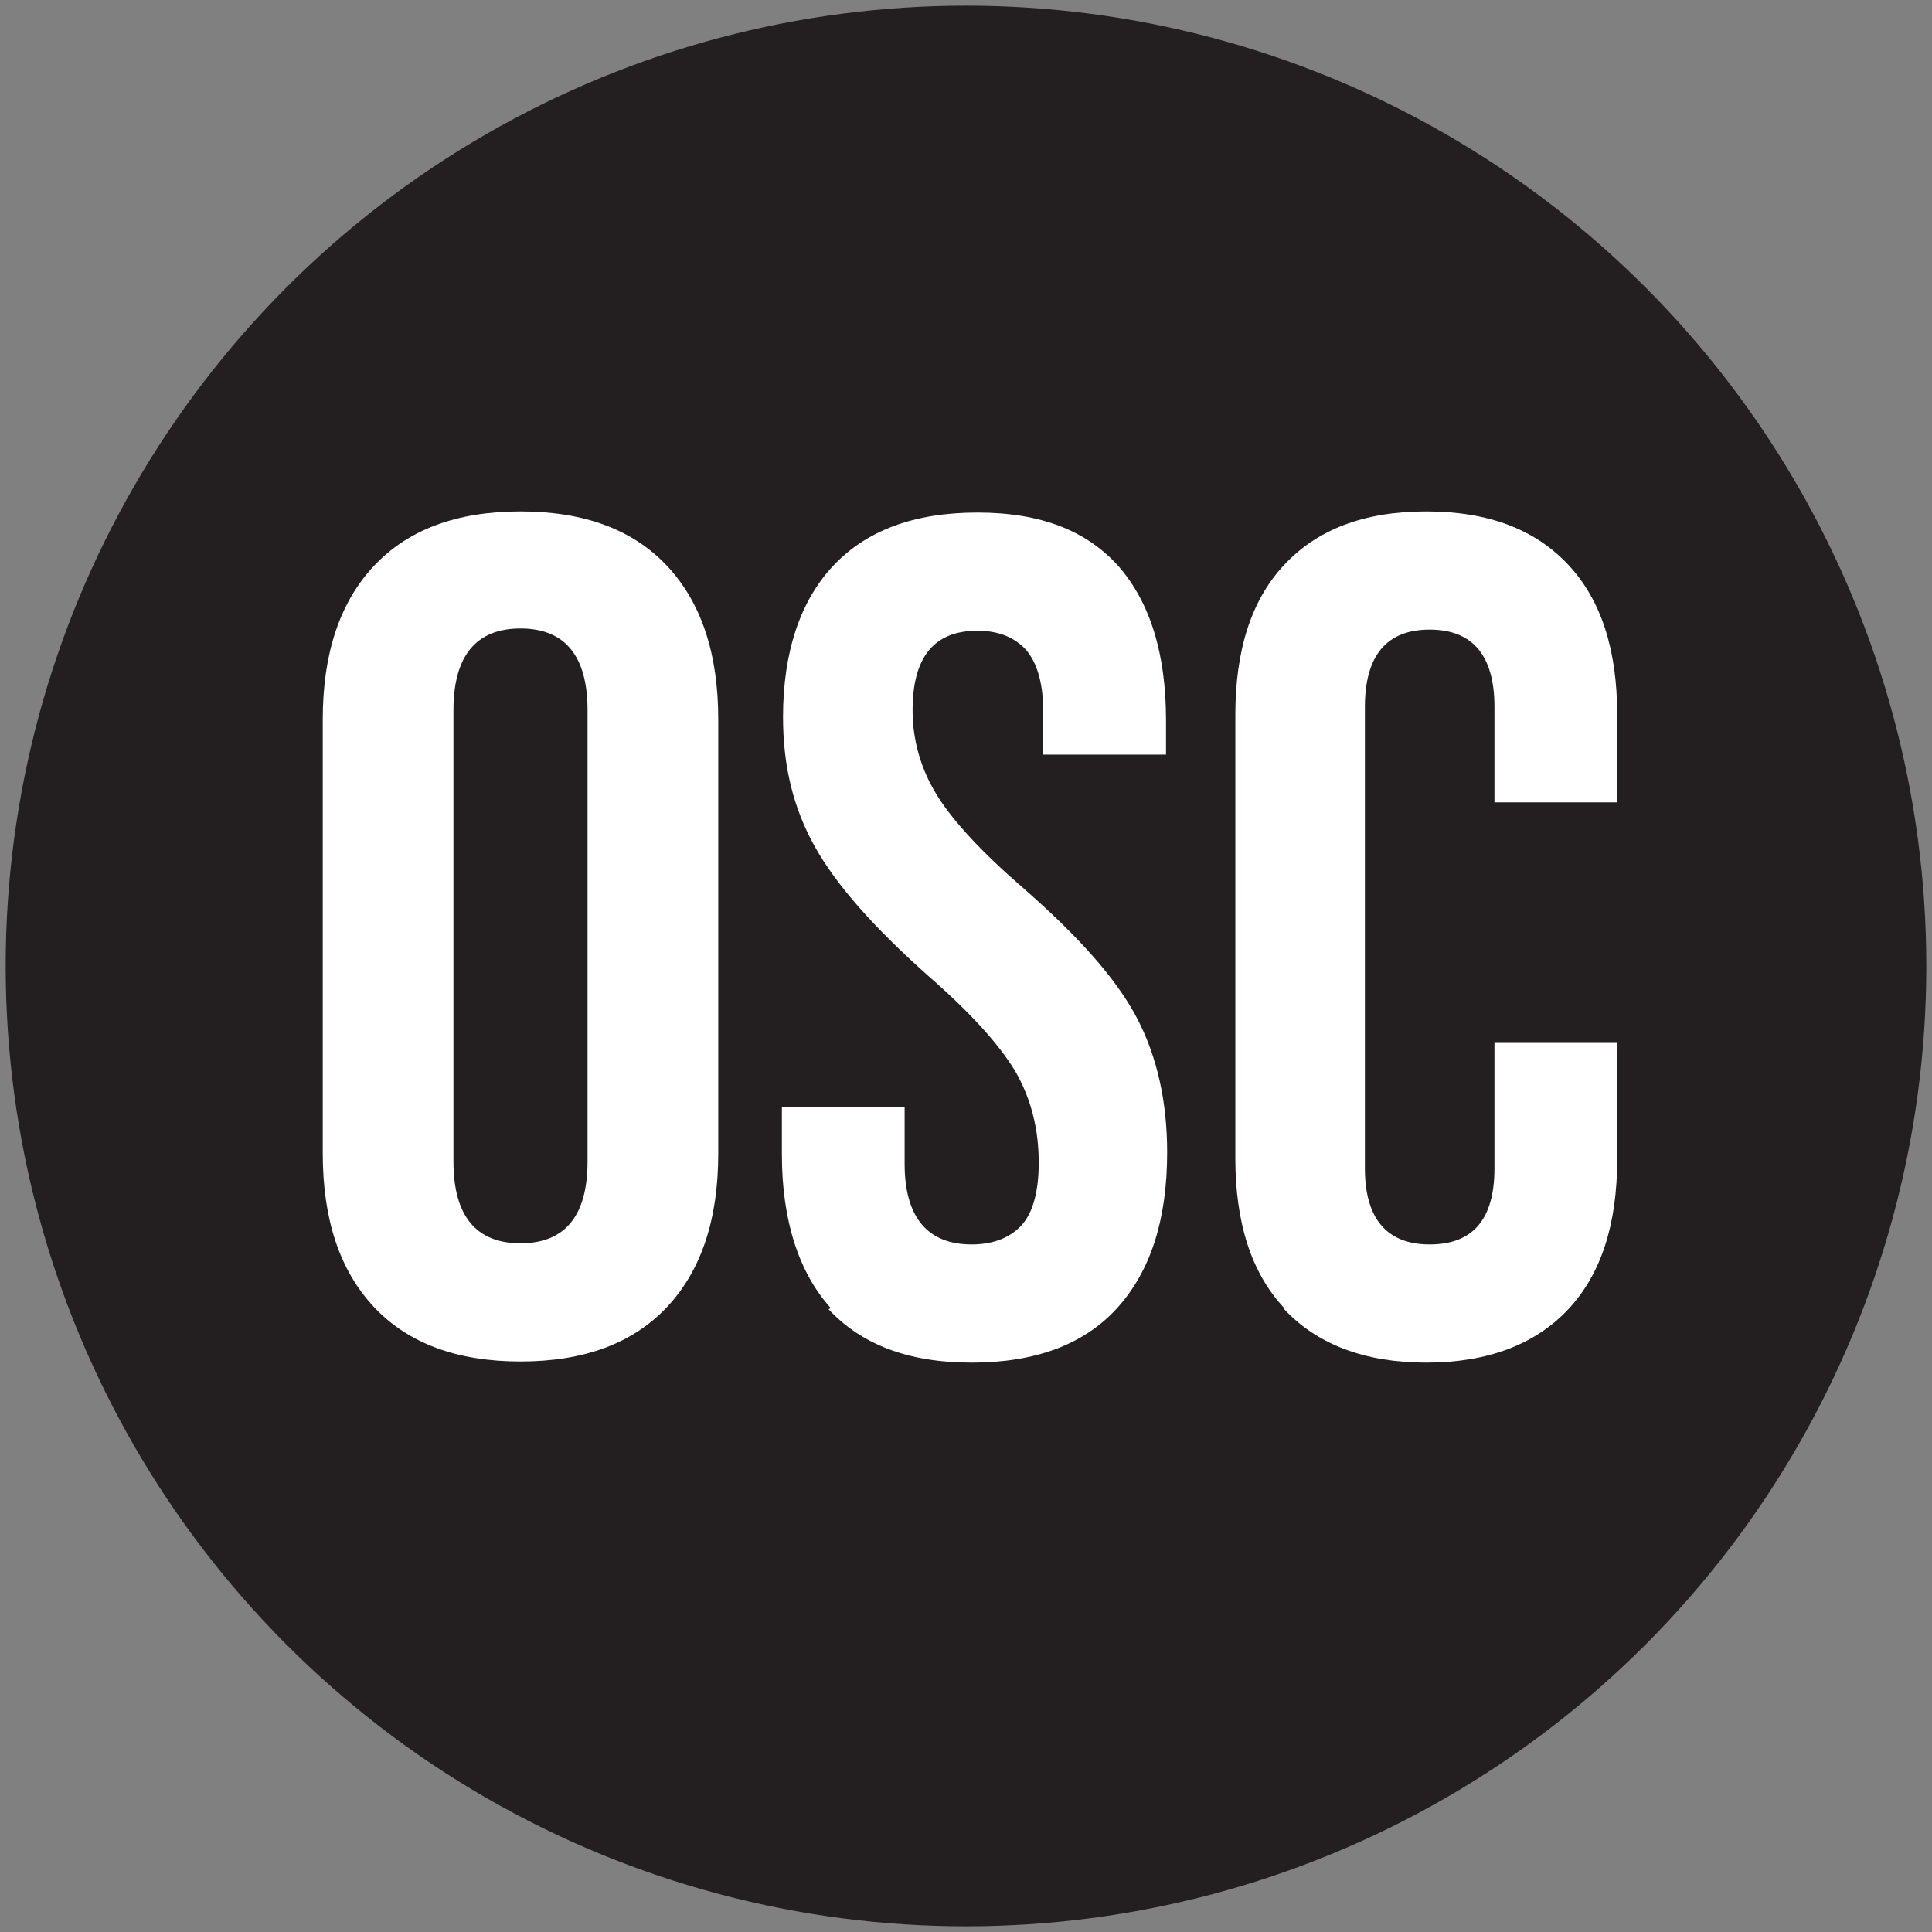 <?xml version="1.0" encoding="UTF-8"?>
<svg id="Layer_1" data-name="Layer 1" xmlns="http://www.w3.org/2000/svg" viewBox="0 0 17 17">
  <rect x="0" y="0" width="17" height="17" fill="#808080" stroke="none"/>
  <defs>
    <style>
      .cls-1 {
        fill: #231f20;
      }

      .cls-1, .cls-2 {
        stroke-width: 0px;
      }

      .cls-2 {
        fill: #fff;
      }
    </style>
  </defs>
  <circle class="cls-1" cx="8.5" cy="8.5" r="8.45"/>
  <g>
    <path class="cls-2" d="M3.29,11.5c-.3-.32-.45-.77-.45-1.35v-3.82c0-.58.15-1.03.45-1.35.3-.32.73-.48,1.29-.48s.99.16,1.29.48c.3.32.45.77.45,1.35v3.82c0,.58-.15,1.03-.45,1.35-.3.32-.73.48-1.29.48s-.99-.16-1.29-.48ZM5.17,10.22v-3.97c0-.48-.2-.72-.59-.72s-.59.24-.59.72v3.97c0,.48.2.72.59.72s.59-.24.59-.72Z"/>
    <path class="cls-2" d="M7.31,11.51c-.28-.31-.43-.77-.43-1.35v-.42h1.08v.5c0,.47.2.71.59.71.19,0,.34-.06.44-.17.1-.11.15-.3.15-.55,0-.3-.07-.57-.21-.81-.14-.23-.39-.51-.77-.84-.47-.42-.8-.79-.99-1.13s-.28-.71-.28-1.14c0-.57.15-1.02.44-1.33.29-.31.71-.47,1.27-.47s.96.16,1.24.47c.28.32.42.77.42,1.36v.3h-1.08v-.37c0-.25-.05-.43-.15-.55-.1-.11-.24-.17-.43-.17-.38,0-.57.23-.57.7,0,.26.07.51.21.74.14.23.4.51.77.83.48.42.81.79.99,1.13s.27.74.27,1.19c0,.6-.15,1.05-.44,1.37-.29.32-.72.48-1.28.48s-.97-.16-1.26-.47Z"/>
    <path class="cls-2" d="M11.3,11.51c-.29-.31-.43-.75-.43-1.32v-3.9c0-.57.14-1.01.43-1.32.29-.31.7-.47,1.25-.47s.96.16,1.25.47c.29.31.43.75.43,1.32v.77h-1.08v-.84c0-.45-.19-.68-.57-.68s-.57.23-.57.68v4.06c0,.44.19.67.57.67s.57-.22.57-.67v-1.11h1.08v1.03c0,.57-.14,1.01-.43,1.32-.29.31-.71.47-1.25.47s-.96-.16-1.25-.47Z"/>
  </g>
</svg>